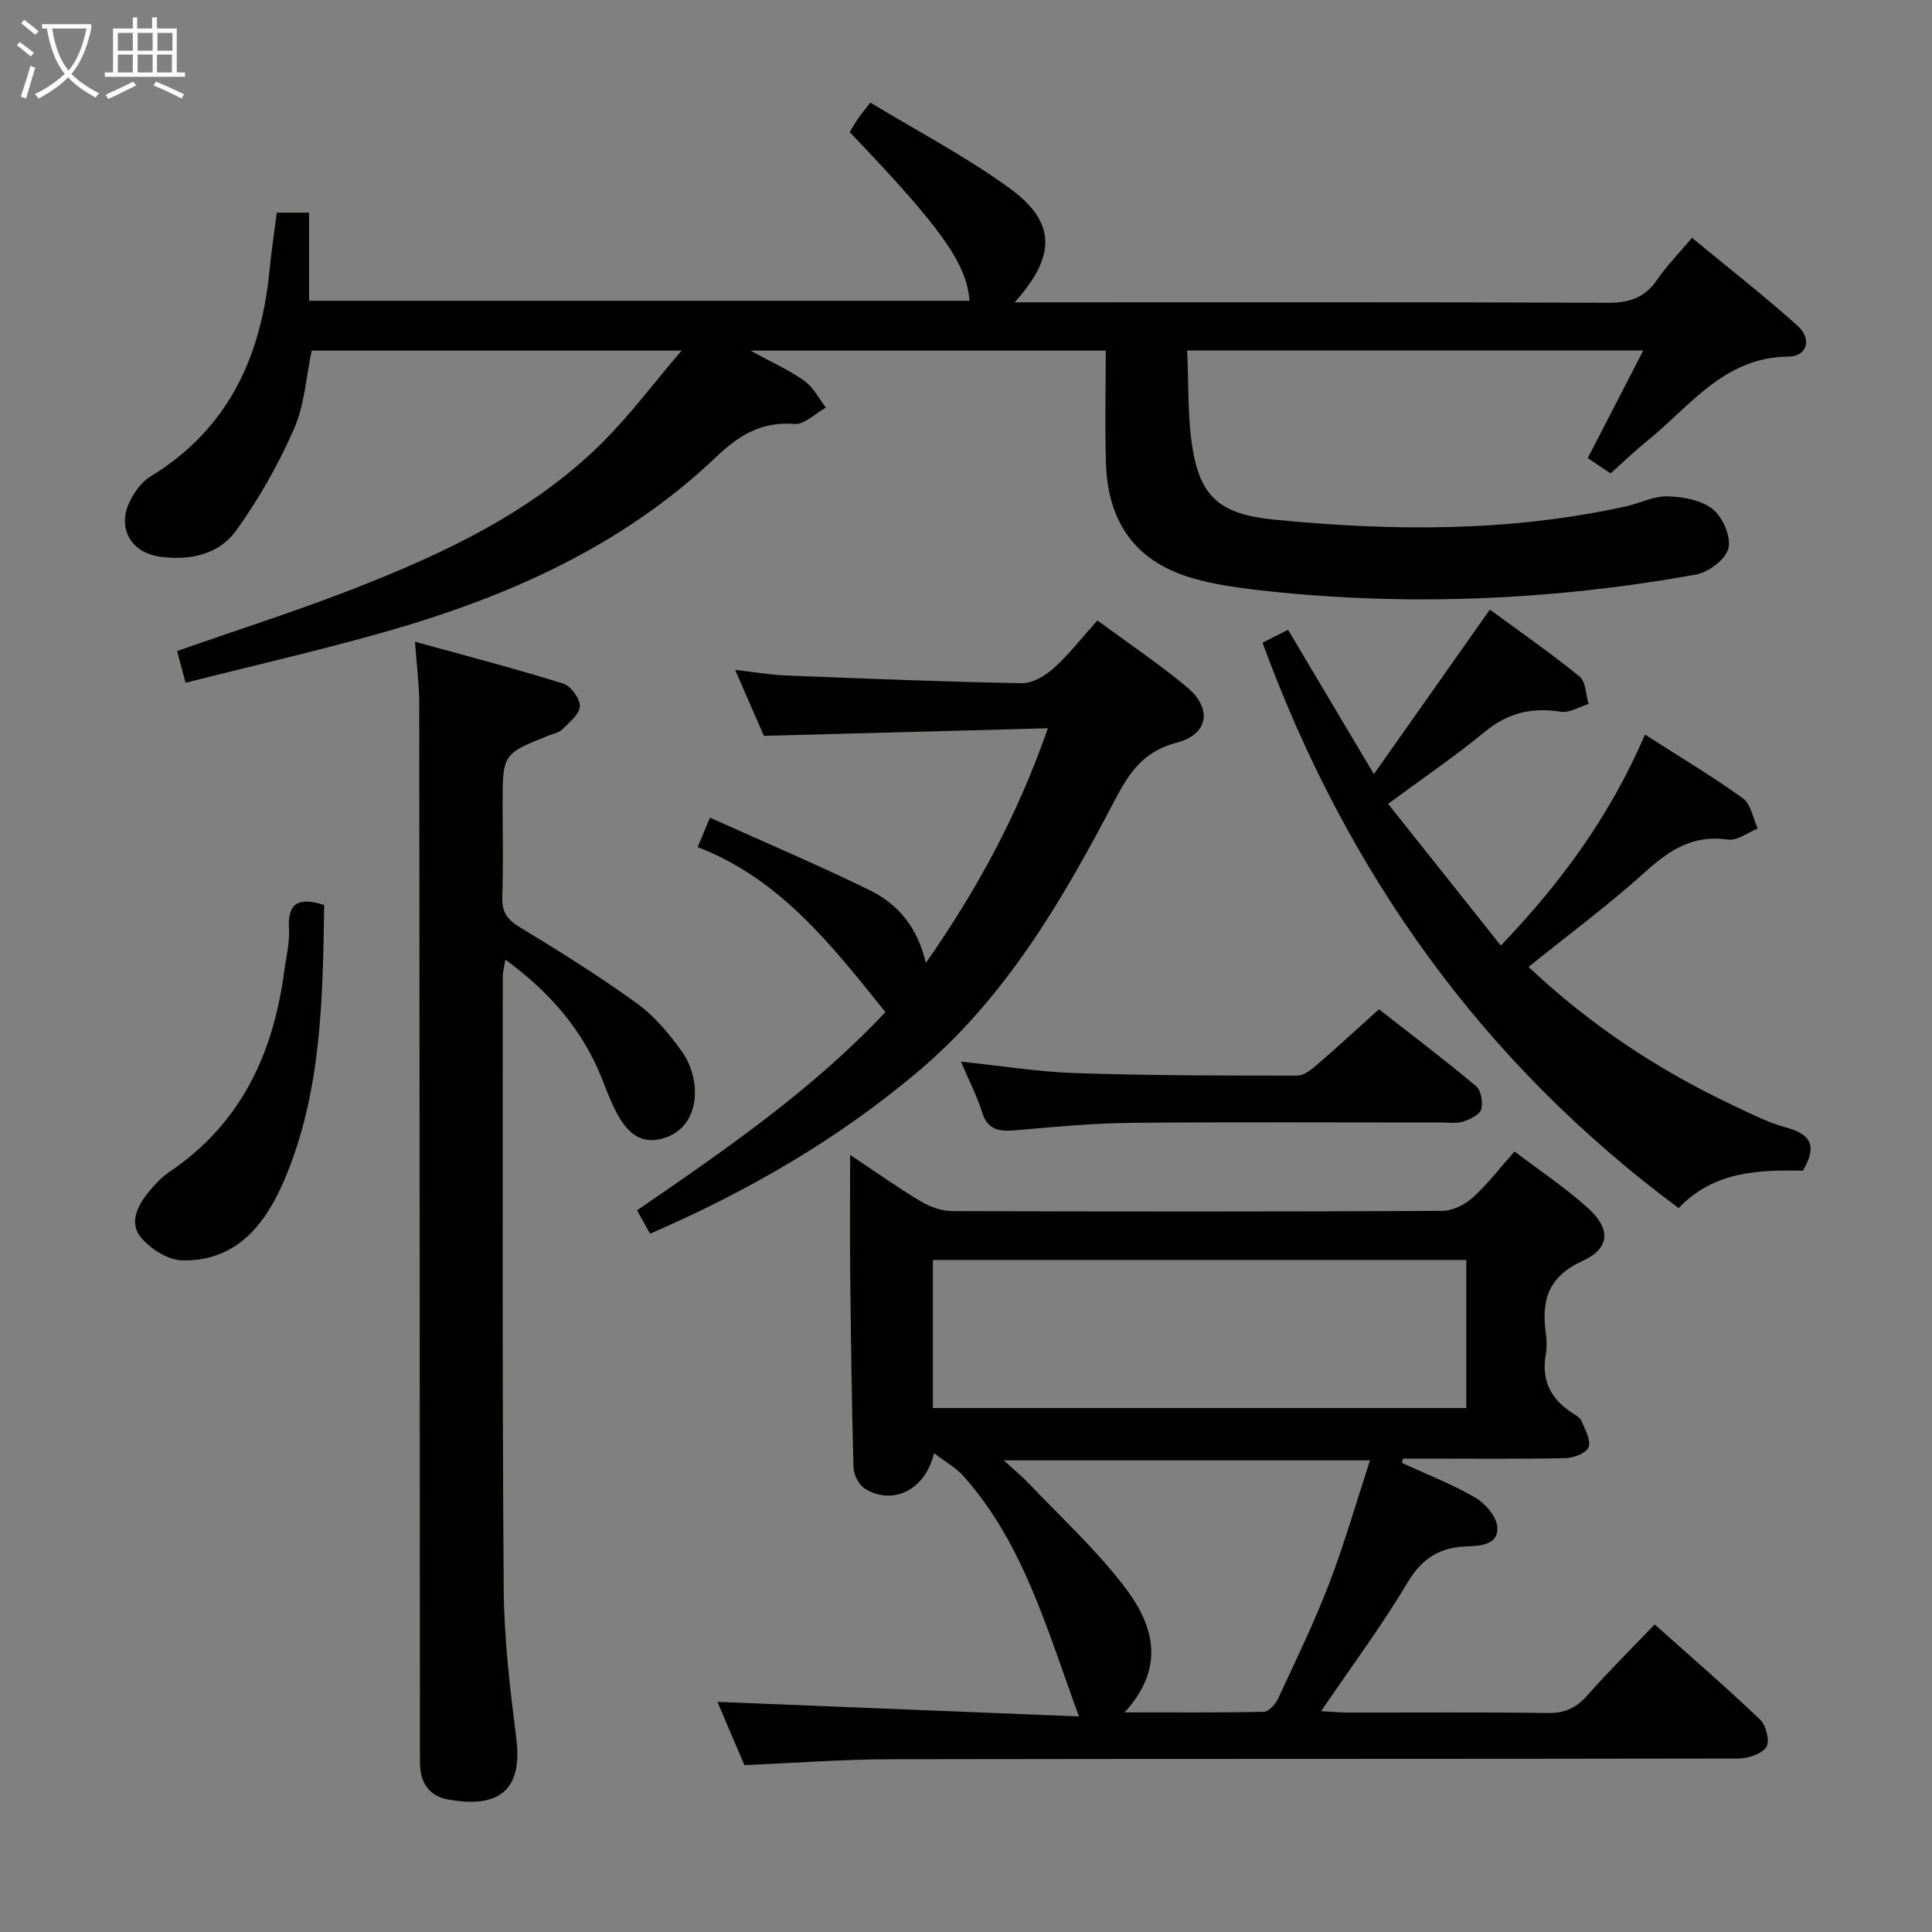 <svg enable-background="new 0 0 400 400" viewBox="0 0 400 400" xmlns="http://www.w3.org/2000/svg"><rect x="0" y="0" width="400" height="400" fill="#808080" stroke="none"/><g fill="#010100"><path d="m57.3 44.02h6.69v18.25h136.74c-.61-7.76-5.83-15.09-24.8-34.91.55-.9 1.1-1.89 1.73-2.82.55-.81 1.19-1.57 2.53-3.3 9.59 5.81 19.62 11.07 28.7 17.63 9.76 7.05 9.89 14.04 1.18 23.72h5.89c39 0 77.99-.07 116.99.1 4.42.02 7.57-1.06 10.09-4.71 1.97-2.85 4.43-5.37 7.27-8.74 7.42 6.13 14.84 11.91 21.83 18.18 3.06 2.74 2.05 6.38-1.88 6.41-13.3.12-20.25 10.2-29.1 17.34-2.59 2.09-4.98 4.41-7.7 6.84-1.47-.98-2.93-1.96-4.73-3.16 3.8-7.37 7.5-14.54 11.49-22.28-31.63 0-62.62 0-94.43 0 .34 6.93.03 13.79 1.14 20.4 1.65 9.81 5.58 13.49 16.73 14.6 24.4 2.42 48.81 2.6 72.96-2.73 2.91-.64 5.8-2.17 8.66-2.08 3.21.1 7.01.78 9.36 2.69 2.06 1.67 3.79 5.71 3.2 8.09-.57 2.28-4.1 4.94-6.69 5.41-9.95 1.8-20.02 3.14-30.09 4-20.43 1.74-40.88 1.52-61.26-.86-4.27-.5-8.58-1.16-12.71-2.33-11.7-3.33-17.71-11.26-18.11-23.83-.24-7.64-.04-15.29-.04-23.34-24.33 0-48.18 0-73.56 0 4.53 2.49 8.08 4.06 11.17 6.27 1.85 1.32 2.98 3.65 4.44 5.53-2.18 1.2-4.45 3.56-6.53 3.39-6.79-.54-11.45 2.32-16.17 6.81-19.54 18.62-43.5 29.14-69.06 36.37-13.4 3.79-26.99 6.9-40.81 10.39-.67-2.49-1.21-4.53-1.76-6.56 12.3-4.31 24.46-8.18 36.33-12.8 18.82-7.34 37.11-15.86 51.7-30.34 5.6-5.56 10.36-11.96 16.44-19.07-26.63 0-51.48 0-76.6 0-1.14 5.37-1.47 11.2-3.66 16.22-3.22 7.35-7.27 14.47-11.94 20.99-3.59 5.03-9.58 6.31-15.77 5.47s-9.07-6.15-6.15-11.72c.97-1.85 2.38-3.82 4.11-4.87 16.1-9.77 22.95-24.77 24.69-42.78.37-3.8.94-7.57 1.49-11.87z"/><path d="m342.58 336.32c7.58 6.77 14.88 13.07 21.85 19.72 1.23 1.18 2.04 4.52 1.27 5.66-.99 1.46-3.78 2.37-5.79 2.38-58.48.12-116.96.04-175.44.15-9.95.02-19.91.78-30.35 1.22-1.9-4.46-3.95-9.26-5.58-13.1 24.65.99 49.45 1.99 74.85 3.02-6.71-18.32-11.55-35.88-23.92-49.77-1.55-1.74-3.72-2.92-6.08-4.74-1.86 7.79-8.64 10.83-14.27 7.39-1.26-.77-2.37-2.88-2.41-4.41-.38-13.64-.54-27.28-.69-40.92-.08-7.61-.01-15.22-.01-23.8 5.4 3.58 9.95 6.82 14.72 9.67 1.88 1.12 4.27 1.94 6.42 1.95 33.82.12 67.64.13 101.47-.04 2.14-.01 4.68-1.29 6.32-2.77 3.05-2.76 5.58-6.09 8.63-9.53 5.25 3.99 10.52 7.5 15.18 11.7 4.8 4.32 4.63 8.36-1.15 10.99-7.08 3.22-8.49 8.17-7.56 14.91.2 1.47.25 3.03-.01 4.49-.95 5.39 1.13 9.27 5.6 12.12.69.44 1.55.96 1.83 1.65.72 1.75 1.97 3.93 1.44 5.35-.45 1.22-3.07 2.25-4.75 2.28-9.66.21-19.32.1-28.99.1-1.57 0-3.15 0-4.72 0-.05.3-.1.6-.15.9 5.06 2.34 10.31 4.36 15.11 7.15 2.1 1.22 4.44 3.93 4.6 6.12.27 3.64-3.38 3.91-6.25 4-5.52.17-9.28 2.36-12.28 7.4-5.33 8.96-11.59 17.36-17.95 26.72 2.39.13 3.98.29 5.57.29 13.83.02 27.66-.1 41.49.09 3.53.05 5.87-1.15 8.14-3.73 4.28-4.86 8.9-9.42 13.86-14.61zm-149.44-44.8h110.44c0-10.49 0-20.56 0-30.66-37.01 0-73.68 0-110.44 0zm39.69 63.01c10.4 0 19.65.09 28.89-.13 1.03-.03 2.42-1.67 2.97-2.87 3.63-7.83 7.41-15.62 10.5-23.67 3.17-8.27 5.61-16.82 8.45-25.51-25.69 0-50.38 0-75.82 0 2.14 1.96 3.79 3.31 5.24 4.84 6.52 6.86 13.53 13.34 19.33 20.77 6.14 7.85 9.42 16.72.44 26.57z"/><path d="m85.92 132.86c10.76 2.98 20.78 5.58 30.66 8.66 1.59.49 3.51 3.11 3.47 4.71-.04 1.63-2.19 3.31-3.62 4.77-.65.66-1.77.87-2.69 1.23-9.68 3.84-9.68 3.83-9.68 14.49 0 6.33.17 12.67-.07 18.99-.12 3.08 1 4.67 3.62 6.26 8.23 4.99 16.42 10.1 24.21 15.74 3.69 2.67 6.8 6.39 9.46 10.14 1.62 2.28 2.61 5.52 2.6 8.32-.03 4.58-2.22 8.48-7.12 9.66-4.54 1.09-7.16-1.84-9.06-5.38-1.25-2.32-2.16-4.83-3.14-7.29-4.01-10.05-10.82-17.79-19.92-24.48-.24 1.49-.55 2.51-.55 3.54.01 42.32-.12 84.63.2 126.95.08 10.27 1.32 20.57 2.61 30.79 1.54 12.2-5.38 14.22-14.17 12.6-3.74-.69-5.64-3.3-5.76-7.11-.05-1.66-.03-3.33-.03-5-.04-71.64-.06-143.27-.14-214.91-.01-3.79-.51-7.55-.88-12.68z"/><path d="m310.73 195.77c12.74-13.28 22.68-27.07 29.85-43.68 7 4.49 13.83 8.56 20.26 13.19 1.67 1.2 2.09 4.13 3.08 6.26-2.06.82-4.26 2.57-6.15 2.29-7.18-1.08-12.09 2.13-17.14 6.69-7.62 6.87-15.9 13-24.16 19.67 12.54 11.83 26.68 21.29 42.27 28.62 3.6 1.7 7.2 3.59 11.01 4.61 5.11 1.37 6.59 3.78 3.52 8.95-9.01-.15-18.4.04-25.73 7.75-40.69-30.2-68.71-69.49-86.15-117.06 1.61-.81 3.2-1.61 5.29-2.67 5.77 9.71 11.41 19.2 17.77 29.89 8.22-11.67 15.84-22.48 24.01-34.07 5.95 4.38 12.45 8.89 18.57 13.85 1.3 1.06 1.28 3.75 1.87 5.69-1.93.58-3.97 1.9-5.77 1.61-5.95-.94-10.93.19-15.69 4.13-6.14 5.07-12.76 9.55-20.05 14.94 7.72 9.7 15.41 19.37 23.34 29.34z"/><path d="m183.31 209.54c-11.13-13.88-21.83-27.6-38.86-34.16.95-2.28 1.56-3.74 2.54-6.09 11.28 5.08 22.4 9.79 33.23 15.1 5.75 2.83 9.78 7.69 11.47 14.98 10.52-15.09 18.91-30.35 25.26-48.59-20.04.53-39.05 1.04-58.8 1.57-1.59-3.65-3.54-8.14-5.94-13.65 4.1.46 7.27 1.02 10.46 1.15 16.28.64 32.57 1.31 48.85 1.6 2.23.04 4.89-1.54 6.67-3.14 3.18-2.86 5.83-6.31 9.02-9.86 6.37 4.71 12.71 8.95 18.54 13.82 5.32 4.44 4.47 9.79-2.19 11.51-6.81 1.77-9.76 6.17-12.72 11.82-10.83 20.68-22.49 40.79-40.71 56.2-16.66 14.08-35.26 24.84-55.54 33.62-.87-1.56-1.65-2.95-2.7-4.83 18.38-12.61 36.58-25.17 51.42-41.05z"/><path d="m198.95 219.8c8.27.86 15.99 2.12 23.74 2.38 15.29.5 30.6.51 45.9.52 1.38 0 2.94-1.27 4.12-2.29 4.16-3.58 8.19-7.31 12.79-11.45 6.14 4.8 13.24 10.18 20.08 15.89 1.06.88 1.51 3.42 1.08 4.85-.34 1.14-2.34 2.06-3.78 2.52-1.37.44-2.97.18-4.46.18-21.47.01-42.94-.13-64.41.08-7.95.08-15.9.85-23.83 1.54-3.31.29-5.7-.06-6.86-3.76-1.08-3.43-2.76-6.67-4.37-10.46z"/><path d="m67.12 187.37c-.31 19.36-.5 38.66-8.19 56.78-3.9 9.19-9.86 17.04-21.21 16.8-2.93-.06-6.5-2.35-8.5-4.7-2.57-3.02-.75-6.65 1.57-9.48 1.25-1.53 2.67-3.04 4.29-4.14 14.74-9.93 21.48-24.39 23.75-41.44.4-2.96 1.16-5.96 1-8.9-.3-5.19 1.79-6.68 7.29-4.92z"/></g><path d="m6.4 11.7c-1-.8-1.9-1.6-2.9-2.3l.6-.7c.9.7 1.9 1.4 2.9 2.2zm-2.1 8.3c.7-2.1 1.4-4.2 2-6.4.2.1.6.3 1 .4-.7 2.3-1.3 4.4-1.9 6.4zm3-12.8c-1.1-.9-2.1-1.7-2.9-2.4l.6-.7c1 .8 2 1.5 3 2.4zm1.4-1.3v-.9h10.2v.9c-.9 4.2-2.3 7.3-4.1 9.4 1.3 1.4 3.2 2.7 5.7 4-.2.2-.4.5-.7.9-2.5-1.4-4.4-2.7-5.7-4.2-1.4 1.5-3.5 3-6.1 4.4 0 0 0 0-.1-.1-.3-.4-.5-.7-.7-.8 2.7-1.3 4.7-2.8 6.2-4.2-1.8-2.2-3-5.3-3.7-9.4zm9.2 0h-7.1c.6 3.8 1.7 6.7 3.4 8.7 1.7-2 2.9-4.8 3.7-8.7z" fill="#fafbfa"/><path d="m31.6 3.6h.9v2.3h4.1v9.1h1.7v.9h-16.6v-.9h1.7v-9.1h4.1v-2.3h.9v2.3h3.1v-2.3zm-4 13.3.6.8c-1.9.9-3.8 1.9-5.8 2.8-.2-.3-.3-.6-.5-.9 2-.9 3.9-1.8 5.7-2.7zm-3.2-10.1v3.7h3.1v-3.7zm0 4.5v3.7h3.1v-3.7zm4.1-4.5v3.7h3.1v-3.7zm0 4.5v3.7h3.1v-3.7zm9.1 9.1c-2.1-1.1-4.1-2-5.8-2.7l.5-.8c2.2.9 4.1 1.8 5.8 2.6zm-1.9-13.6h-3.1v3.7h3.1zm-3.2 4.5v3.7h3.1v-3.7z" fill="#fafbfa"/></svg>